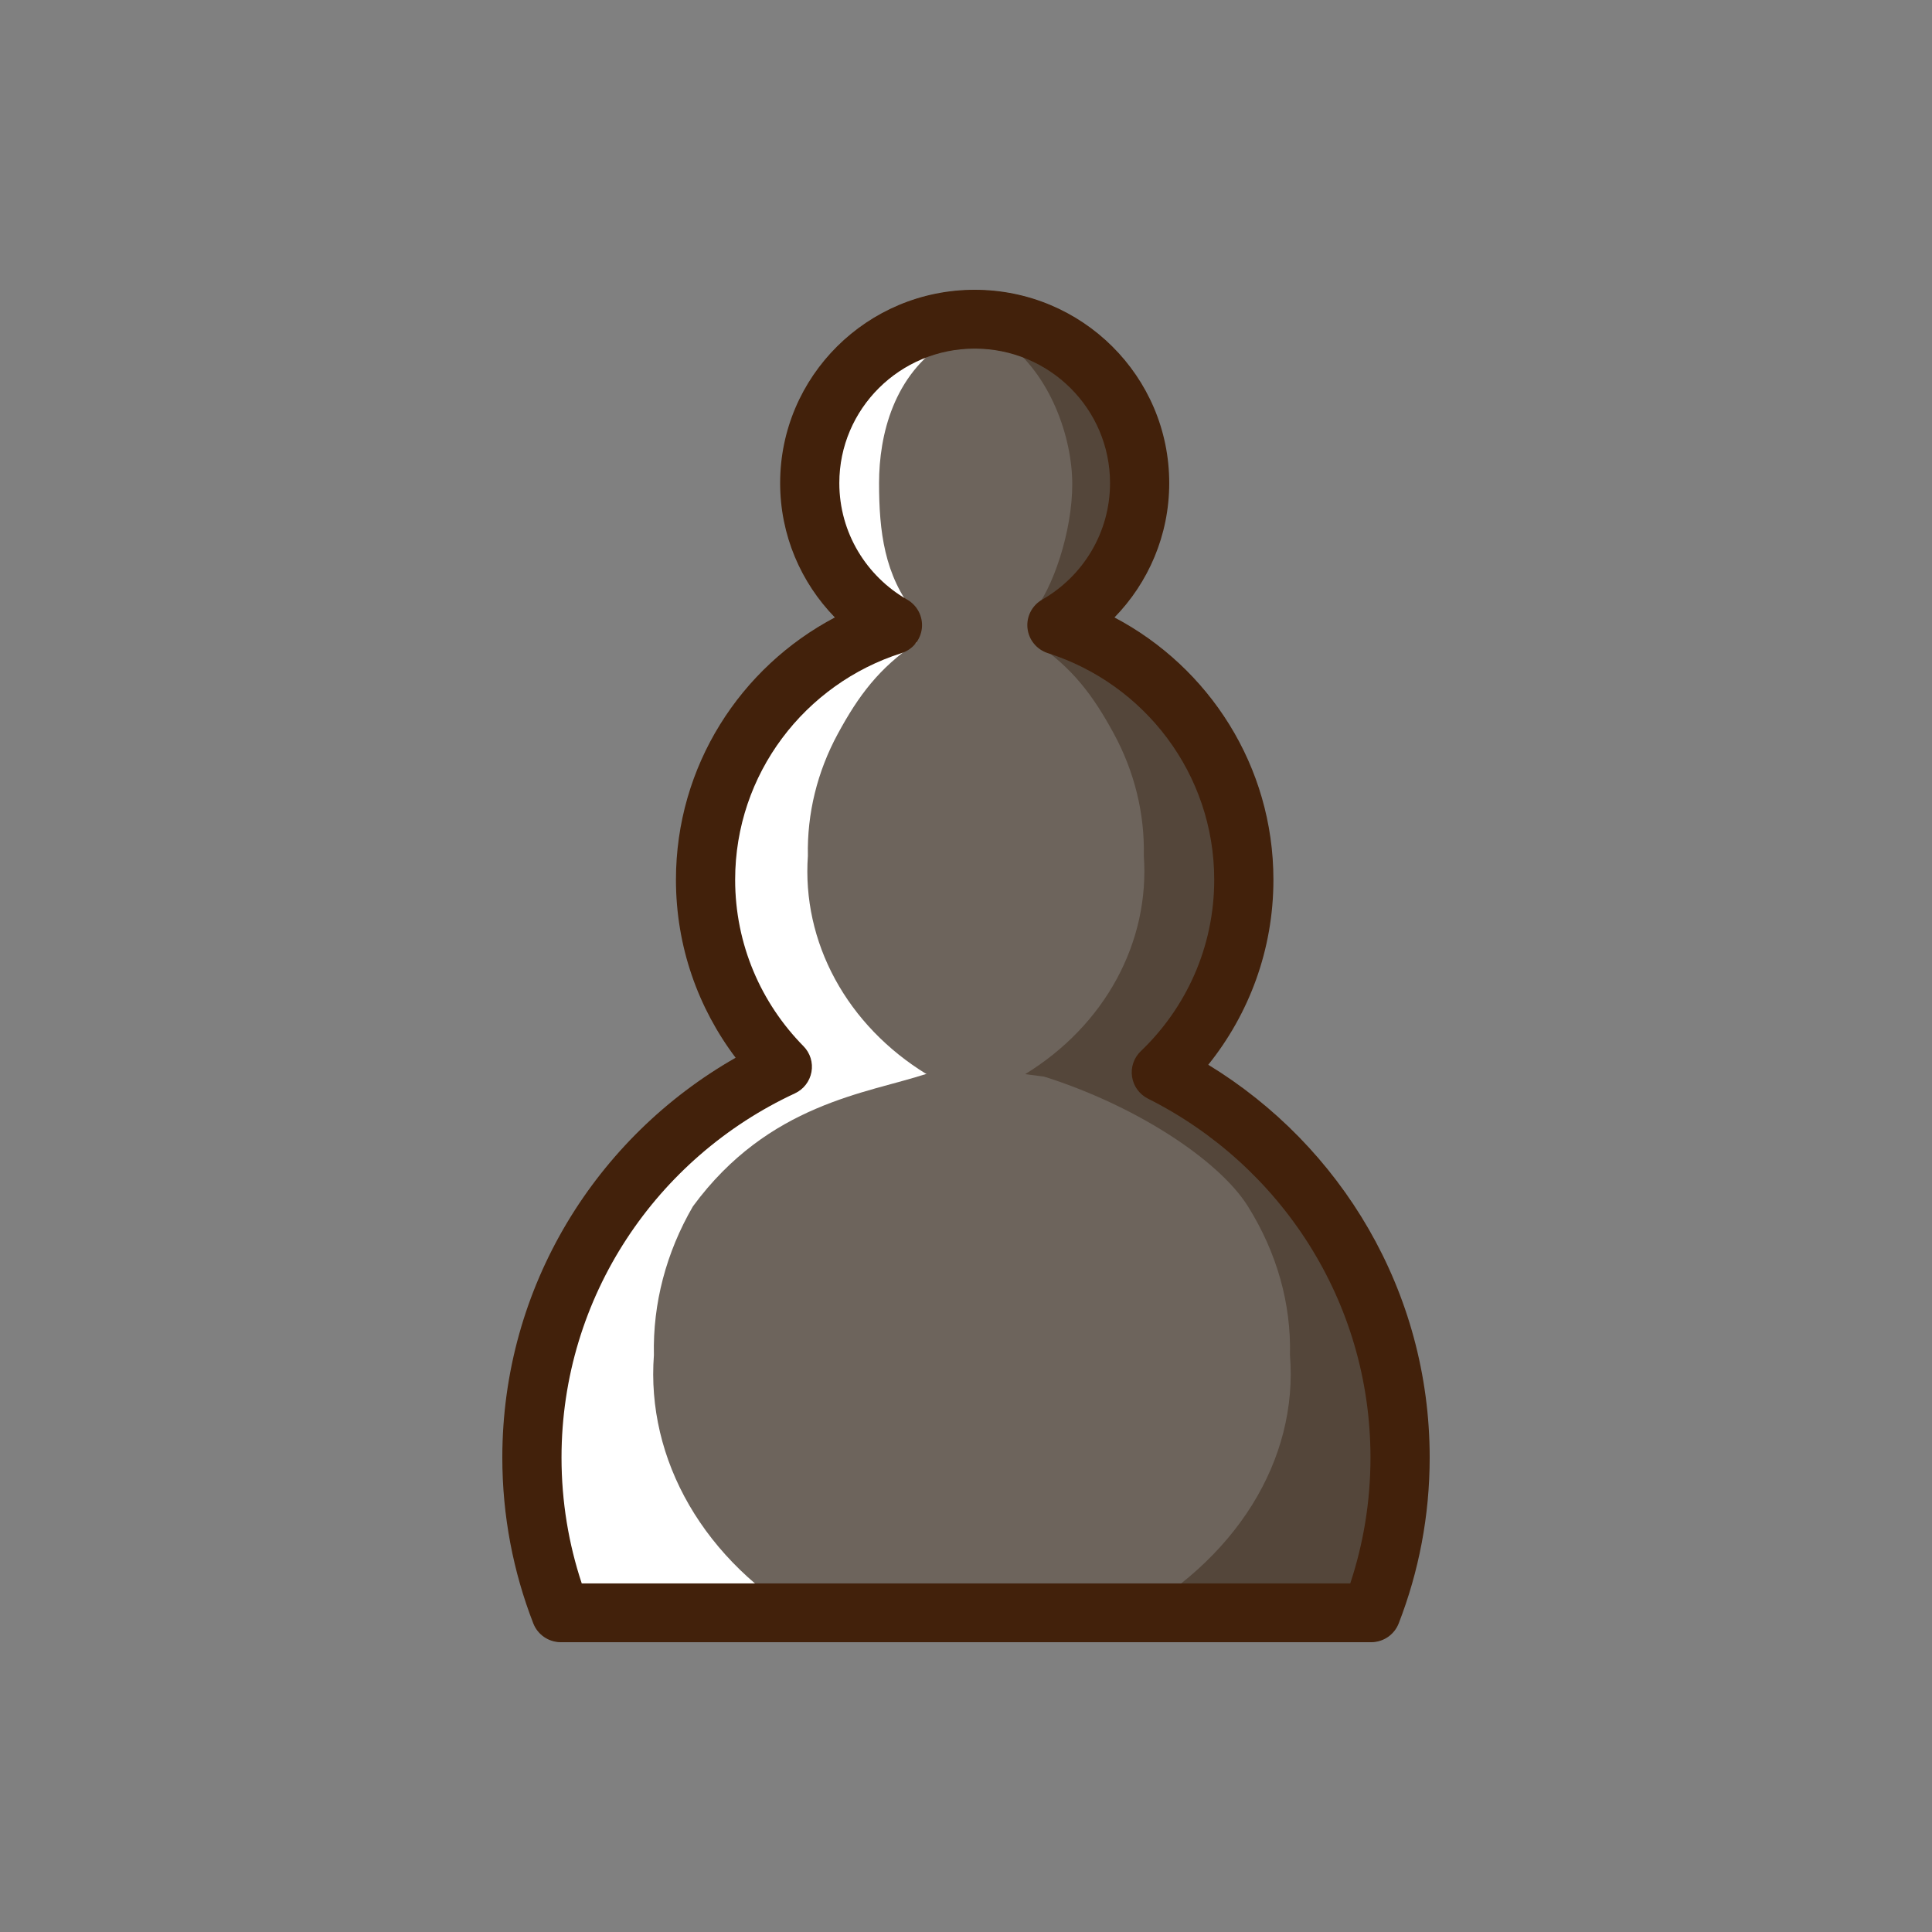 <svg width="100" height="100" viewBox="0 0 100 100" fill="none" xmlns="http://www.w3.org/2000/svg">
<rect x="0" y="0" width="100" height="100" fill="#808080" stroke="none"/>
<path d="M29.031 83.478C28.062 80.985 27.531 78.276 27.531 75.443C27.531 66.492 32.836 58.772 40.493 55.215C38.034 52.719 36.519 49.303 36.519 45.536C36.519 39.368 40.581 34.143 46.192 32.356C43.633 30.892 41.911 28.147 41.911 25.003C41.911 20.319 45.733 16.521 50.449 16.521C55.164 16.521 58.987 20.319 58.987 25.003C58.987 28.147 57.264 30.892 54.705 32.356C60.317 34.143 64.379 39.368 64.379 45.536C64.379 49.452 62.741 52.989 60.109 55.506C67.44 59.181 72.467 66.729 72.467 75.443C72.467 78.276 71.936 80.985 70.968 83.478H29.031Z" fill="#6D645C"/>
<path d="M52.042 17.688C54.371 19.393 55.5 22.632 55.5 25.066C55.5 27.5 54.5 30.5 53.427 31.74L54.033 32.755C54.033 32.755 58.738 29.489 58.112 24.539C57.932 23.099 57.416 21.718 56.604 20.504C55.791 19.29 54.705 18.275 53.427 17.537L52.042 17.688Z" fill="#54463A"/>
<path d="M48.978 17.688C46.269 19.388 45.5 22.5 45.5 25C45.5 27.5 45.774 29.789 47.362 31.74L46.655 32.755C46.655 32.755 41.167 29.489 41.896 24.539C42.107 23.099 42.709 21.718 43.657 20.504C44.604 19.29 45.872 18.275 47.362 17.537L48.978 17.688Z" fill="white"/>
<path d="M53.574 33.261C55.522 34.573 56.584 36.007 57.652 37.974C58.72 39.941 59.252 42.109 59.204 44.298C59.359 46.499 58.874 48.698 57.798 50.68C56.721 52.661 55.089 54.355 53.063 55.597L60.666 56.594C60.666 56.594 64.223 51.08 63.181 43.49C62.88 41.282 62.02 39.165 60.666 37.303C59.312 35.442 57.501 33.885 55.372 32.754L53.574 33.261Z" fill="#54463A"/>
<path d="M47.446 33.261C45.499 34.573 44.437 36.007 43.369 37.974C42.301 39.941 41.769 42.109 41.816 44.298C41.661 46.499 42.146 48.698 43.223 50.68C44.3 52.661 45.931 54.355 47.957 55.597L40.808 56.087C40.808 56.087 36.797 51.08 37.84 43.49C38.14 41.282 39 39.165 40.354 37.303C41.708 35.442 43.52 33.885 45.648 32.754L47.446 33.261Z" fill="white"/>
<path d="M53.575 55.58C58.682 57.102 63.1 60.047 64.594 62.442C66.09 64.837 66.835 67.476 66.768 70.141C66.985 72.82 66.306 75.498 64.799 77.91C63.291 80.322 61.007 82.385 58.171 83.896L70.937 82.971C70.937 82.971 73.794 78.397 72.335 69.157C71.915 66.469 70.71 63.892 68.815 61.626C66.919 59.359 64.383 57.465 61.403 56.087L53.575 55.58Z" fill="#54463A"/>
<path d="M47.957 55.58C44.893 56.595 39.787 57.102 35.865 62.442C34.476 64.837 33.785 67.476 33.846 70.141C33.645 72.82 34.275 75.498 35.675 77.91C37.075 80.322 39.196 82.385 41.829 83.896L28.677 82.971C28.677 82.971 27.322 78.397 28.677 69.157C29.067 66.469 30.186 63.892 31.946 61.626C33.706 59.359 36.061 57.465 38.828 56.087L47.957 55.58Z" fill="white"/>
<path d="M29.031 83.478C28.062 80.985 27.531 78.276 27.531 75.443C27.531 66.492 32.836 58.772 40.493 55.215C38.034 52.719 36.519 49.303 36.519 45.536C36.519 39.368 40.581 34.143 46.192 32.356C43.633 30.892 41.911 28.147 41.911 25.003C41.911 20.319 45.733 16.521 50.449 16.521C55.164 16.521 58.987 20.319 58.987 25.003C58.987 28.147 57.264 30.892 54.705 32.356C60.317 34.143 64.379 39.368 64.379 45.536C64.379 49.452 62.741 52.989 60.109 55.506C67.44 59.181 72.467 66.729 72.467 75.443C72.467 78.276 71.936 80.985 70.968 83.478H29.031Z" stroke="#42210B" stroke-width="3" stroke-linejoin="round"/>
<path fill-rule="evenodd" clip-rule="evenodd" d="M50.449 18.044C46.58 18.044 43.443 21.159 43.443 25.003C43.443 27.581 44.854 29.834 46.958 31.038C47.483 31.339 47.78 31.919 47.716 32.518C47.652 33.117 47.238 33.622 46.66 33.806C41.664 35.397 38.051 40.049 38.051 45.536C38.051 48.89 39.398 51.928 41.588 54.151C41.936 54.503 42.09 55.001 42.001 55.486C41.912 55.972 41.592 56.384 41.143 56.593C34.004 59.909 29.064 67.105 29.064 75.444C29.064 77.72 29.432 79.909 30.111 81.957H69.889C70.568 79.909 70.936 77.72 70.936 75.444C70.936 67.326 66.254 60.291 59.419 56.865C58.976 56.642 58.669 56.221 58.595 55.733C58.521 55.245 58.689 54.752 59.047 54.41C61.392 52.167 62.848 49.022 62.848 45.536C62.848 40.049 59.234 35.397 54.238 33.806C53.661 33.622 53.247 33.117 53.183 32.518C53.118 31.919 53.416 31.339 53.941 31.038C56.045 29.834 57.455 27.581 57.455 25.003C57.455 21.159 54.319 18.044 50.449 18.044ZM40.38 25.003C40.38 19.478 44.888 15 50.449 15C56.011 15 60.519 19.479 60.519 25.003C60.519 27.707 59.438 30.16 57.685 31.959C62.577 34.538 65.912 39.649 65.912 45.536C65.912 49.157 64.649 52.487 62.539 55.112C69.412 59.303 74 66.84 74 75.444C74 78.466 73.433 81.361 72.397 84.026C72.169 84.613 71.601 85 70.968 85H29.032C28.399 85 27.831 84.613 27.603 84.026C26.567 81.361 26 78.466 26 75.444C26 66.586 30.863 58.859 38.077 54.749C36.138 52.183 34.987 48.992 34.987 45.536C34.987 39.649 38.321 34.538 43.214 31.959C41.461 30.16 40.38 27.707 40.38 25.003Z" fill="#42210B"/>
</svg>
